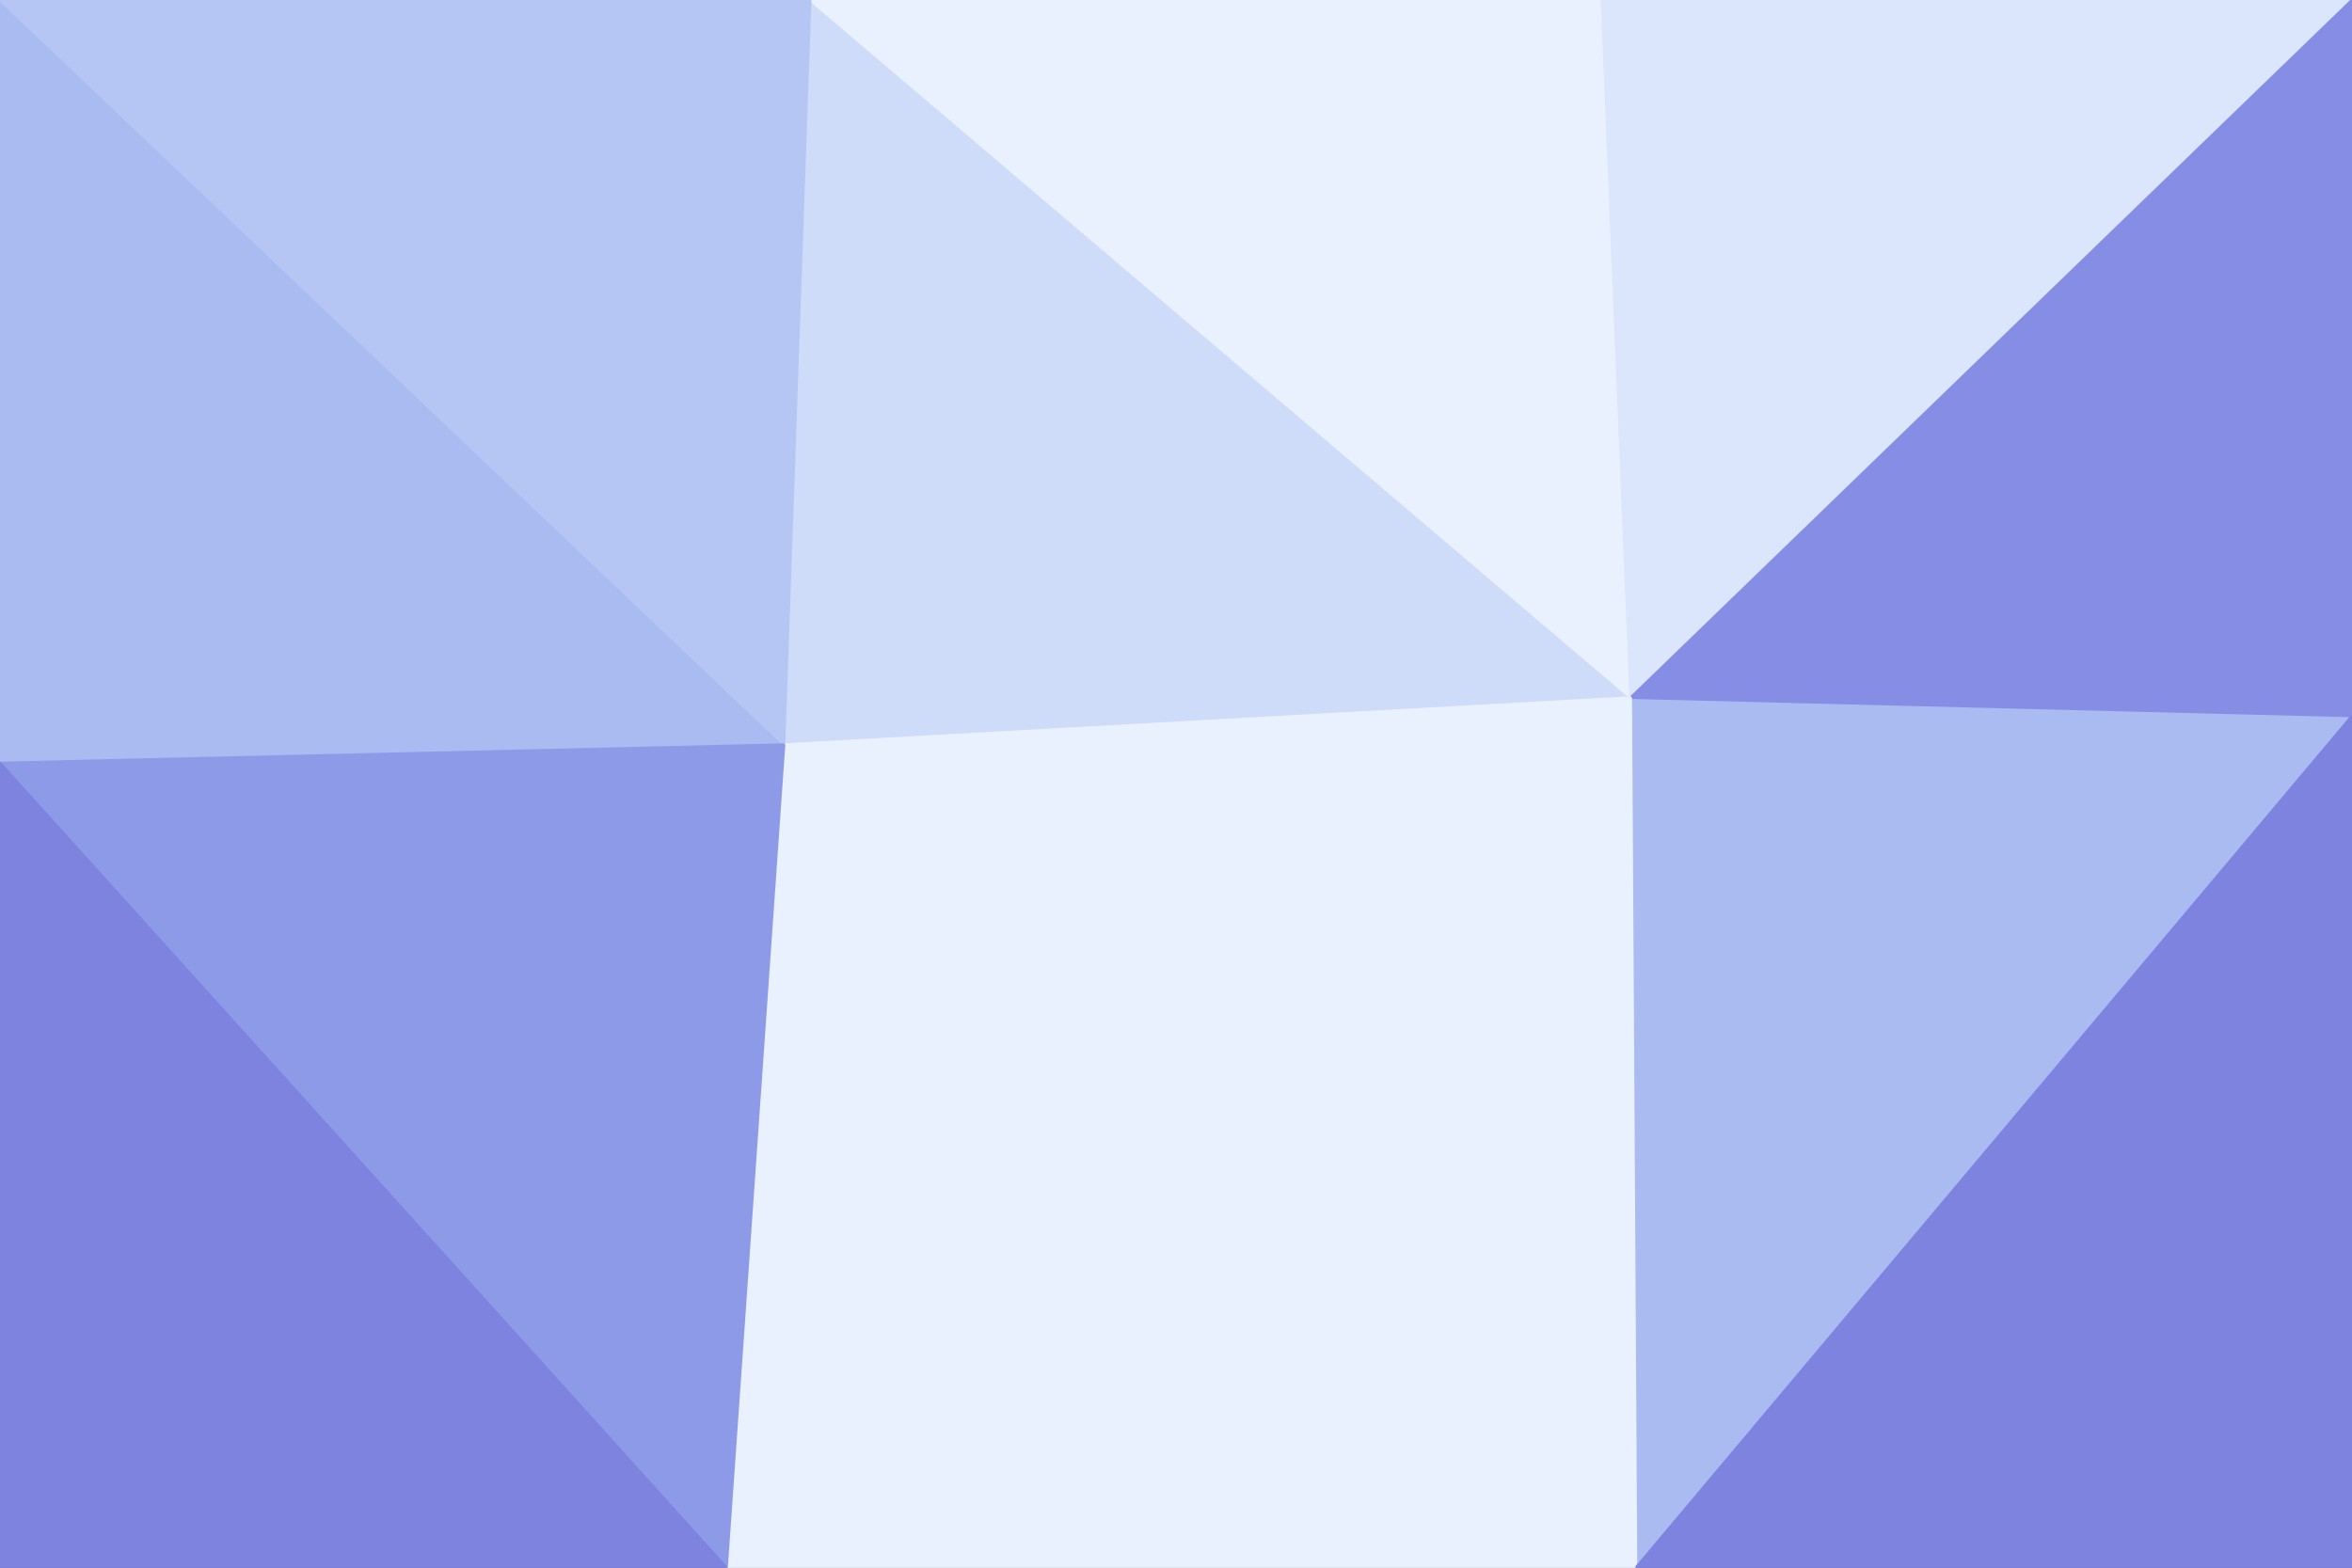 <svg id="visual" viewBox="0 0 900 600" width="900" height="600" xmlns="http://www.w3.org/2000/svg" xmlns:xlink="http://www.w3.org/1999/xlink" version="1.1"><rect x="0" y="0" width="900" height="600" fill="#333333" stroke="none"/><g stroke-width="1" stroke-linejoin="bevel"><path d="M300 285L624 267L310 0Z" fill="#cedcfa" stroke="#cedcfa"></path><path d="M624 267L613 0L310 0Z" fill="#e9f1ff" stroke="#e9f1ff"></path><path d="M626 600L900 274L624 267Z" fill="#aabbf2" stroke="#aabbf2"></path><path d="M624 267L900 0L613 0Z" fill="#dbe6fd" stroke="#dbe6fd"></path><path d="M900 274L900 0L624 267Z" fill="#858ee4" stroke="#858ee4"></path><path d="M0 0L0 292L300 285Z" fill="#aabbf2" stroke="#aabbf2"></path><path d="M300 285L626 600L624 267Z" fill="#e9f1ff" stroke="#e9f1ff"></path><path d="M310 0L0 0L300 285Z" fill="#b5c6f5" stroke="#b5c6f5"></path><path d="M278 600L626 600L300 285Z" fill="#e9f1ff" stroke="#e9f1ff"></path><path d="M0 292L278 600L300 285Z" fill="#8d9ae8" stroke="#8d9ae8"></path><path d="M626 600L900 600L900 274Z" fill="#7e83df" stroke="#7e83df"></path><path d="M0 292L0 600L278 600Z" fill="#7e83df" stroke="#7e83df"></path></g></svg>